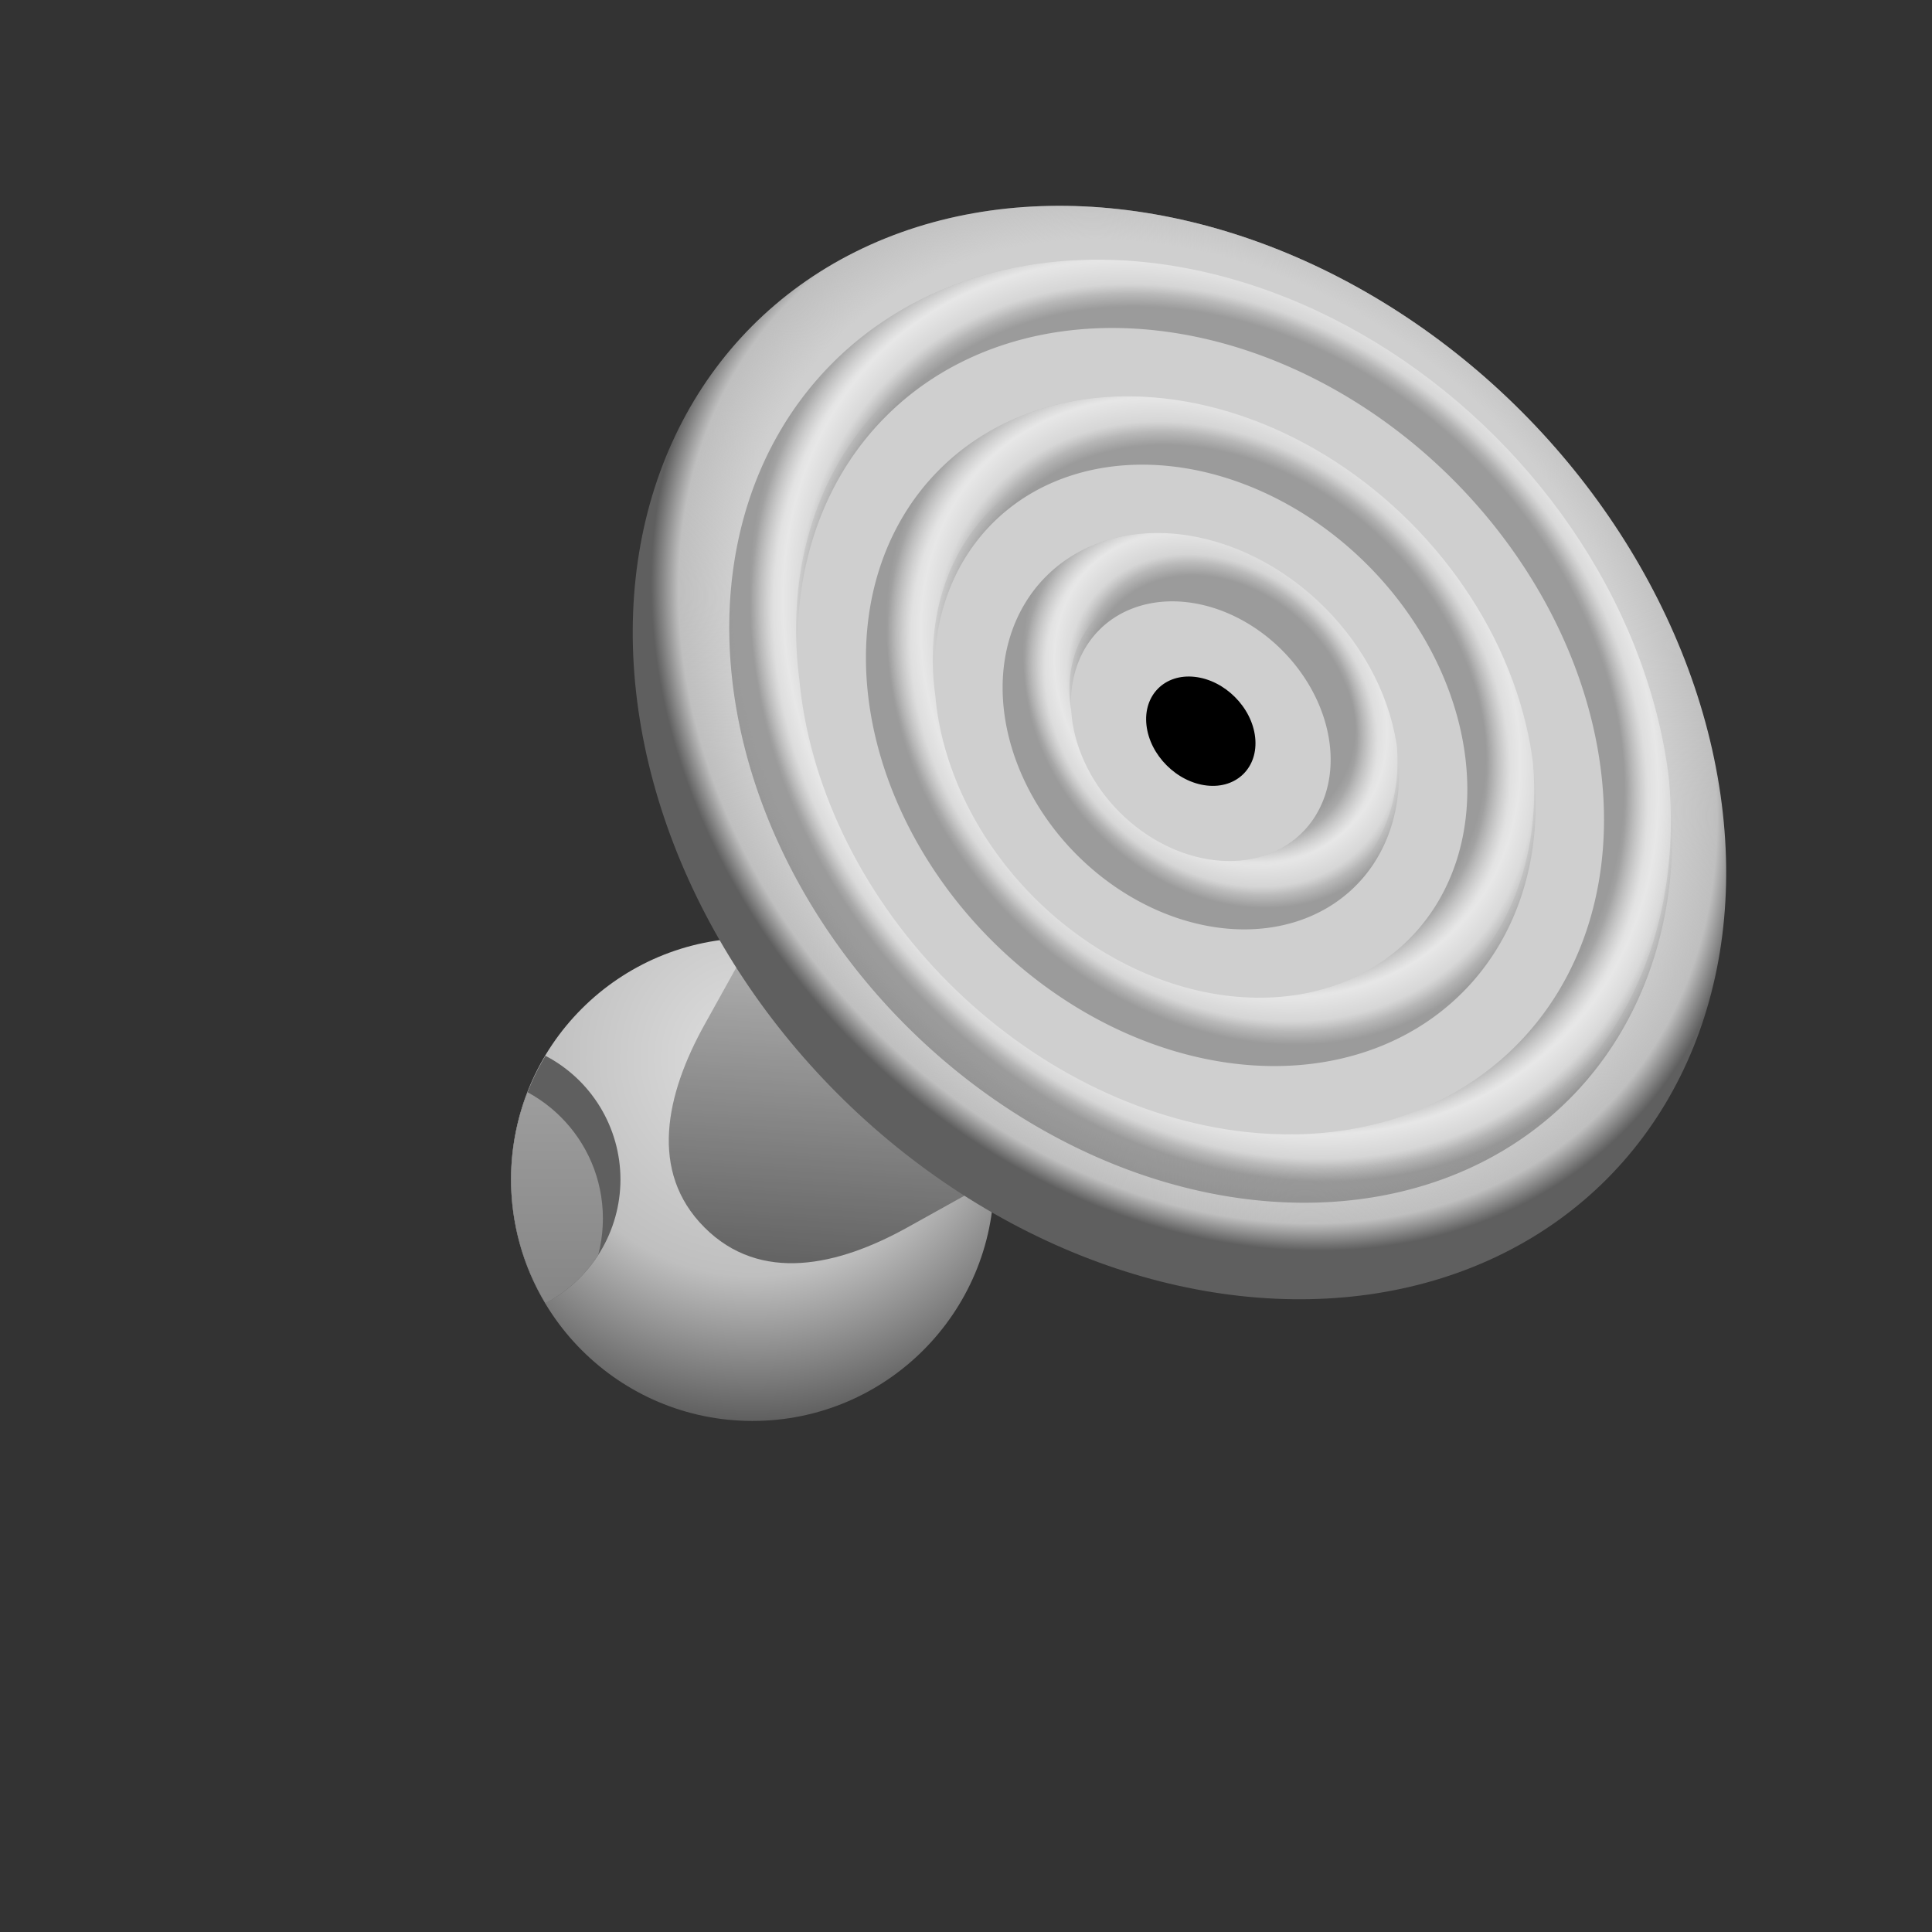 <?xml version="1.0" encoding="UTF-8" standalone="no"?>
<!-- Created with Inkscape (http://www.inkscape.org/) by Toomai Glittershine for SmashWiki -->
<svg id="svg2" xmlns:rdf="http://www.w3.org/1999/02/22-rdf-syntax-ns#" xmlns="http://www.w3.org/2000/svg" version="1.1" xmlns:cc="http://creativecommons.org/ns#" xmlns:dc="http://purl.org/dc/elements/1.1/" xmlns:xlink="http://www.w3.org/1999/xlink"
		height="32" width="32"
		viewBox="0 0 256 256">
	<rect x="0" y="0" width="256" height="256" fill="#333333" stroke="none"/>
	<defs id="defs4">
		<linearGradient id="linearGradient4250">
			<stop id="stop4252" offset="0" style="stop-color:#9f9f9f;stop-opacity:1;" />
			<stop id="stop4258" offset="0.5" style="stop-color:#8f8f8f;stop-opacity:1;" />
			<stop id="stop4254" offset="1" style="stop-color:#7f7f7f;stop-opacity:1;" />
		</linearGradient>
		<linearGradient id="linearGradient4236">
			<stop id="stop4238" offset="0" style="stop-color:#000000;stop-opacity:1;" />
			<stop id="stop4240" offset="1" style="stop-color:#000000;stop-opacity:0;" />
		</linearGradient>
		<linearGradient id="linearGradient4226">
			<stop id="stop4228" offset="0" style="stop-color:#ffffff;stop-opacity:1;" />
			<stop id="stop4230" offset="1" style="stop-color:#ffffff;stop-opacity:0;" />
		</linearGradient>
		<linearGradient id="linearGradient4216">
			<stop id="stop4467" offset="0" style="stop-color:#ffffff;stop-opacity:0;" />
			<stop id="stop4469" offset="0.678" style="stop-color:#ffffff;stop-opacity:0;" />
			<stop id="stop4473" offset="0.839" style="stop-color:#ffffff;stop-opacity:1;" />
			<stop id="stop4475" offset="1" style="stop-color:#ffffff;stop-opacity:0;" />
		</linearGradient>
		<linearGradient id="linearGradient4208">
			<stop id="stop4441" offset="0" style="stop-color:#ffffff;stop-opacity:0;" />
			<stop id="stop4443" offset="0.791" style="stop-color:#ffffff;stop-opacity:0;" />
			<stop id="stop4447" offset="0.895" style="stop-color:#ffffff;stop-opacity:1;" />
			<stop id="stop4449" offset="1" style="stop-color:#ffffff;stop-opacity:0;" />
		</linearGradient>
		<linearGradient id="linearGradient4188">
			<stop id="stop4373" offset="0" style="stop-color:#ffffff;stop-opacity:0;" />
			<stop id="stop4375" offset="0.855" style="stop-color:#ffffff;stop-opacity:0;" />
			<stop id="stop4377" offset="0.928" style="stop-color:#ffffff;stop-opacity:1;" />
			<stop id="stop4381" offset="1" style="stop-color:#ffffff;stop-opacity:0;" />
		</linearGradient>
		<linearGradient id="linearGradient4215">
			<stop id="stop4217" offset="0" style="stop-color:#000000;stop-opacity:1;" />
			<stop id="stop4229" offset="0.678" style="stop-color:#000000;stop-opacity:1;" />
			<stop id="stop4231" offset="0.785" style="stop-color:#000000;stop-opacity:0;" />
			<stop id="stop4233" offset="0.893" style="stop-color:#000000;stop-opacity:0;" />
			<stop id="stop4219" offset="1" style="stop-color:#000000;stop-opacity:1;" />
		</linearGradient>
		<linearGradient id="linearGradient4207">
			<stop id="stop4209" offset="0" style="stop-color:#000000;stop-opacity:1;" />
			<stop id="stop4223" offset="0.791" style="stop-color:#000000;stop-opacity:1;" />
			<stop id="stop4225" offset="0.861" style="stop-color:#000000;stop-opacity:0;" />
			<stop id="stop4227" offset="0.93" style="stop-color:#000000;stop-opacity:0;" />
			<stop id="stop4211" offset="1" style="stop-color:#000000;stop-opacity:1;" />
		</linearGradient>
		<linearGradient id="linearGradient4187">
			<stop id="stop4189" offset="0" style="stop-color:#000000;stop-opacity:1;" />
			<stop id="stop4195" offset="0.855" style="stop-color:#000000;stop-opacity:1;" />
			<stop id="stop4197" offset="0.903" style="stop-color:#000000;stop-opacity:0;" />
			<stop id="stop4199" offset="0.952" style="stop-color:#000000;stop-opacity:0;" />
			<stop id="stop4191" offset="1" style="stop-color:#000000;stop-opacity:1;" />
		</linearGradient>
		<linearGradient id="linearGradient4285">
			<stop id="stop4287" offset="0" style="stop-color:#cfcfcf;stop-opacity:1;" />
			<stop id="stop4297" offset="0.85" style="stop-color:#cfcfcf;stop-opacity:1;" />
			<stop id="stop4293" offset="0.95" style="stop-color:#cfcfcf;stop-opacity:0;" />
			<stop id="stop4289" offset="1" style="stop-color:#cfcfcf;stop-opacity:0;" />
		</linearGradient>
		<linearGradient id="linearGradient4273">
			<stop id="stop4275" offset="0" style="stop-color:#bfbfbf;stop-opacity:1;" />
			<stop id="stop4281" offset="0.95" style="stop-color:#bfbfbf;stop-opacity:1;" />
			<stop id="stop4277" offset="1" style="stop-color:#5f5f5f;stop-opacity:1;" />
		</linearGradient>
		<clipPath id="clipPath4405" clipPathUnits="userSpaceOnUse">
			<path id="path4407" style="opacity:1;fill:#ffffff;fill-opacity:1;stroke:none;"
				d="m 128,59 a 69,69 0 0 0 -69,69 69,69 0 0 0 69,69 69,69 0 0 0 69,-69 69,69 0 0 0 -69,-69 z m 0,10 a 59,59 0 0 1 59,59 59,59 0 0 1 -59,59 59,59 0 0 1 -59,-59 59,59 0 0 1 59,-59 z"
			/>
		</clipPath>
		<clipPath id="clipPath4459" clipPathUnits="userSpaceOnUse">
			<path id="path4461" style="opacity:1;fill:#ffffff;fill-opacity:1;stroke:none;"
				d="m 128,79 a 49,49 0 0 0 -49,49 49,49 0 0 0 49,49 49,49 0 0 0 49,-49 49,49 0 0 0 -49,-49 z m 0,10 a 39,39 0 0 1 39,39 39,39 0 0 1 -39,39 39,39 0 0 1 -39,-39 39,39 0 0 1 39,-39 z"
			/>
		</clipPath>
		<clipPath id="clipPath4481" clipPathUnits="userSpaceOnUse">
			<path id="path4483" style="opacity:1;fill:#ffffff;fill-opacity:1;stroke:none;"
				d="m 128,99 a 29,29 0 0 0 -29,29 29,29 0 0 0 29,29 29,29 0 0 0 29,-29 29,29 0 0 0 -29,-29 z m 0,10 a 19,19 0 0 1 19,19 19,19 0 0 1 -19,19 19,19 0 0 1 -19,-19 19,19 0 0 1 19,-19 z"
			/>
		</clipPath>
		<radialGradient id="radialGradient4355" xlink:href="#linearGradient4273" cx="131.536" cy="120.464" fx="131.536" fy="120.464" r="80" gradientUnits="userSpaceOnUse" />
		<radialGradient id="radialGradient4357" xlink:href="#linearGradient4285" cx="131.536" cy="120.464" fx="131.536" fy="120.464" r="80" gradientUnits="userSpaceOnUse" />
		<radialGradient id="radialGradient4193" xlink:href="#linearGradient4187" cx="131.536" cy="124.464" fx="131.536" fy="124.464" r="69" gradientUnits="userSpaceOnUse" />
		<radialGradient id="radialGradient4213" xlink:href="#linearGradient4207" cx="131.536" cy="124.464" fx="131.536" fy="124.464" r="49" gradientUnits="userSpaceOnUse" />
		<radialGradient id="radialGradient4221" xlink:href="#linearGradient4215" cx="131.536" cy="124.464" fx="131.536" fy="124.464" r="29" gradientUnits="userSpaceOnUse" />
		<radialGradient id="radialGradient4383" xlink:href="#linearGradient4188" cx="131.536" cy="122.464" fx="131.536" fy="122.464" r="69" gradientUnits="userSpaceOnUse" />
		<radialGradient id="radialGradient4451" xlink:href="#linearGradient4208" cx="131.536" cy="122.464" fx="131.536" fy="122.464" r="49" gradientUnits="userSpaceOnUse" />
		<radialGradient id="radialGradient4477" xlink:href="#linearGradient4216" cx="131.536" cy="122.464" fx="131.536" fy="122.464" r="29" gradientUnits="userSpaceOnUse" />
		<clipPath id="clipPath3410" clipPathUnits="userSpaceOnUse">
			<circle id="circle3412" cx="128" cy="128" r="80" style="opacity:1;fill:#ffffff;fill-opacity:1;stroke:none;" />
		</clipPath>
		<radialGradient id="radialGradient4207" xlink:href="#linearGradient4201" cx="99.716" cy="140.284" fx="99.716" fy="140.284" r="48" gradientUnits="userSpaceOnUse" />
		<linearGradient id="linearGradient4201">
			<stop id="stop4203" offset="0" style="stop-color:#dfdfdf;stop-opacity:1;" />
			<stop id="stop4210" offset="0.6" style="stop-color:#bfbfbf;stop-opacity:1;" />
			<stop id="stop4205" offset="1" style="stop-color:#5f5f5f;stop-opacity:1;" />
		</linearGradient>
		<linearGradient id="linearGradient4232" xlink:href="#linearGradient4226" x1="148" y1="69" x2="151.2" y2="120.5" gradientUnits="userSpaceOnUse" />
		<linearGradient id="linearGradient4242" xlink:href="#linearGradient4236" x1="148" y1="172" x2="151.2" y2="120.5" gradientUnits="userSpaceOnUse" />
		<linearGradient id="linearGradient4256" xlink:href="#linearGradient4250" x1="128" y1="142.456" x2="128" y2="180.456" gradientUnits="userSpaceOnUse" />
		<clipPath id="clipPath4279" clipPathUnits="userSpaceOnUse">
			<path id="path4281" style="opacity:1;fill:#ffffff;fill-opacity:1;stroke:none;"
				d="m 72.273,139.898 a 32,32 0 0 0 -4.559,16.387 32,32 0 0 0 4.559,16.391 18.5,18.5 0 0 0 9.941,-16.391 18.5,18.5 0 0 0 -9.941,-16.387 z"
			/>
		</clipPath>
	</defs>
	<g id="g3428">
		<circle id="path3399" cx="99.716" cy="156.284" r="32" style="opacity:1;fill:url(#radialGradient4207);fill-opacity:1;stroke:none;" />
		<path id="circle3419" style="opacity:1;fill:#bfbfbf;fill-opacity:1;stroke:none;"
			d="m 120.222,162.648 c -9.173,5.096 -19.45,7.42 -26.87,0 -7.42,-7.42 -5.096,-17.697 0,-26.87 L 128.707,72.139 c 10.46,-18.829 39.924,-15.23 55.154,0 15.23,15.23 18.829,44.694 0,55.154 z"
		/>
		<path id="path4234" style="opacity:0.5;fill:url(#linearGradient4242);fill-opacity:1;stroke:none;"
			d="m 120.222,162.648 c -9.173,5.096 -19.45,7.42 -26.87,0 -7.42,-7.42 -5.096,-17.697 0,-26.87 L 128.707,72.139 c 10.46,-18.829 39.924,-15.23 55.154,0 15.23,15.23 18.829,44.694 0,55.154 z"
		/>
		<path id="path4224" style="opacity:0.5;fill:url(#linearGradient4232);fill-opacity:1;stroke:none;"
			d="m 120.222,162.648 c -9.173,5.096 -19.45,7.42 -26.87,0 -7.42,-7.42 -5.096,-17.697 0,-26.87 L 128.707,72.139 c 10.46,-18.829 39.924,-15.23 55.154,0 15.23,15.23 18.829,44.694 0,55.154 z"
		/>
		<g id="g4260" clip-path="url(#clipPath4279)">
			<circle id="circle4246" cx="63.716" cy="156.284" r="32" style="opacity:1;fill:#5f5f5f;fill-opacity:1;stroke:none;" />
			<circle id="circle4248" cx="60.887" cy="161.456" r="19" style="opacity:1;fill:url(#linearGradient4256);fill-opacity:1;stroke:none;" />
		</g>
		<g id="g3414" transform="matrix(0.9,0.1,0.1,0.9,28.284,-28.284)">
			<circle id="circle4351" cx="128" cy="128" r="80" style="opacity:1;fill:url(#radialGradient4355);fill-opacity:1;stroke:none;" />
			<circle id="circle4353" clip-path="url(#clipPath3410)" cx="128" cy="124" r="80" style="opacity:1;fill:url(#radialGradient4357);fill-opacity:1;stroke:none;" />
			<path id="circle4178" style="opacity:0.25;fill:url(#radialGradient4193);fill-opacity:1;stroke:none;" transform="translate(3.536,-3.536)"
				d="m 128,59 a 69,69 0 0 0 -69,69 69,69 0 0 0 69,69 69,69 0 0 0 69,-69 69,69 0 0 0 -69,-69 z m 0,10 a 59,59 0 0 1 59,59 59,59 0 0 1 -59,59 59,59 0 0 1 -59,-59 59,59 0 0 1 59,-59 z"
			/>
			<path id="circle4180" style="opacity:0.25;fill:url(#radialGradient4213);fill-opacity:1;stroke:none;" transform="translate(3.536,-3.536)"
				d="m 128,79 a 49,49 0 0 0 -49,49 49,49 0 0 0 49,49 49,49 0 0 0 49,-49 49,49 0 0 0 -49,-49 z m 0,10 a 39,39 0 0 1 39,39 39,39 0 0 1 -39,39 39,39 0 0 1 -39,-39 39,39 0 0 1 39,-39 z"
			/>
			<path id="circle4182" style="opacity:0.25;fill:url(#radialGradient4221);fill-opacity:1;stroke:none;" transform="translate(3.536,-3.536)"
				d="m 128,99 a 29,29 0 0 0 -29,29 29,29 0 0 0 29,29 29,29 0 0 0 29,-29 29,29 0 0 0 -29,-29 z m 0,10 a 19,19 0 0 1 19,19 19,19 0 0 1 -19,19 19,19 0 0 1 -19,-19 19,19 0 0 1 19,-19 z"
			/>
			<circle id="circle4176" cx="131.536" cy="124.464" r="8" style="opacity:1;fill:#000000;fill-opacity:1;stroke:none;" />
			<path id="path4367" clip-path="url(#clipPath4405)" style="opacity:0.5;fill:url(#radialGradient4383);fill-opacity:1;stroke:none;" transform="translate(3.536,-3.536)"
				d="m 128,57 a 69,69 0 0 0 -69,69 69,69 0 0 0 69,69 69,69 0 0 0 69,-69 69,69 0 0 0 -69,-69 z m 0,10 a 59,59 0 0 1 59,59 59,59 0 0 1 -59,59 59,59 0 0 1 -59,-59 59,59 0 0 1 59,-59 z"
			/>
			<path id="path4437" clip-path="url(#clipPath4459)" style="opacity:0.5;fill:url(#radialGradient4451);fill-opacity:1;stroke:none;" transform="translate(3.536,-3.536)"
				d="m 128,77 a 49,49 0 0 0 -49,49 49,49 0 0 0 49,49 49,49 0 0 0 49,-49 49,49 0 0 0 -49,-49 z m 0,10 a 39,39 0 0 1 39,39 39,39 0 0 1 -39,39 39,39 0 0 1 -39,-39 39,39 0 0 1 39,-39 z"
			/>
			<path id="path4463" clip-path="url(#clipPath4481)" style="opacity:0.5;fill:url(#radialGradient4477);fill-opacity:1;stroke:none;" transform="translate(3.536,-3.536)"
				d="m 128,97 a 29,29 0 0 0 -29,29 29,29 0 0 0 29,29 29,29 0 0 0 29,-29 29,29 0 0 0 -29,-29 z m 0,10 a 19,19 0 0 1 19,19 19,19 0 0 1 -19,19 19,19 0 0 1 -19,-19 19,19 0 0 1 19,-19 z"
			/>
		</g>
	</g>
</svg>